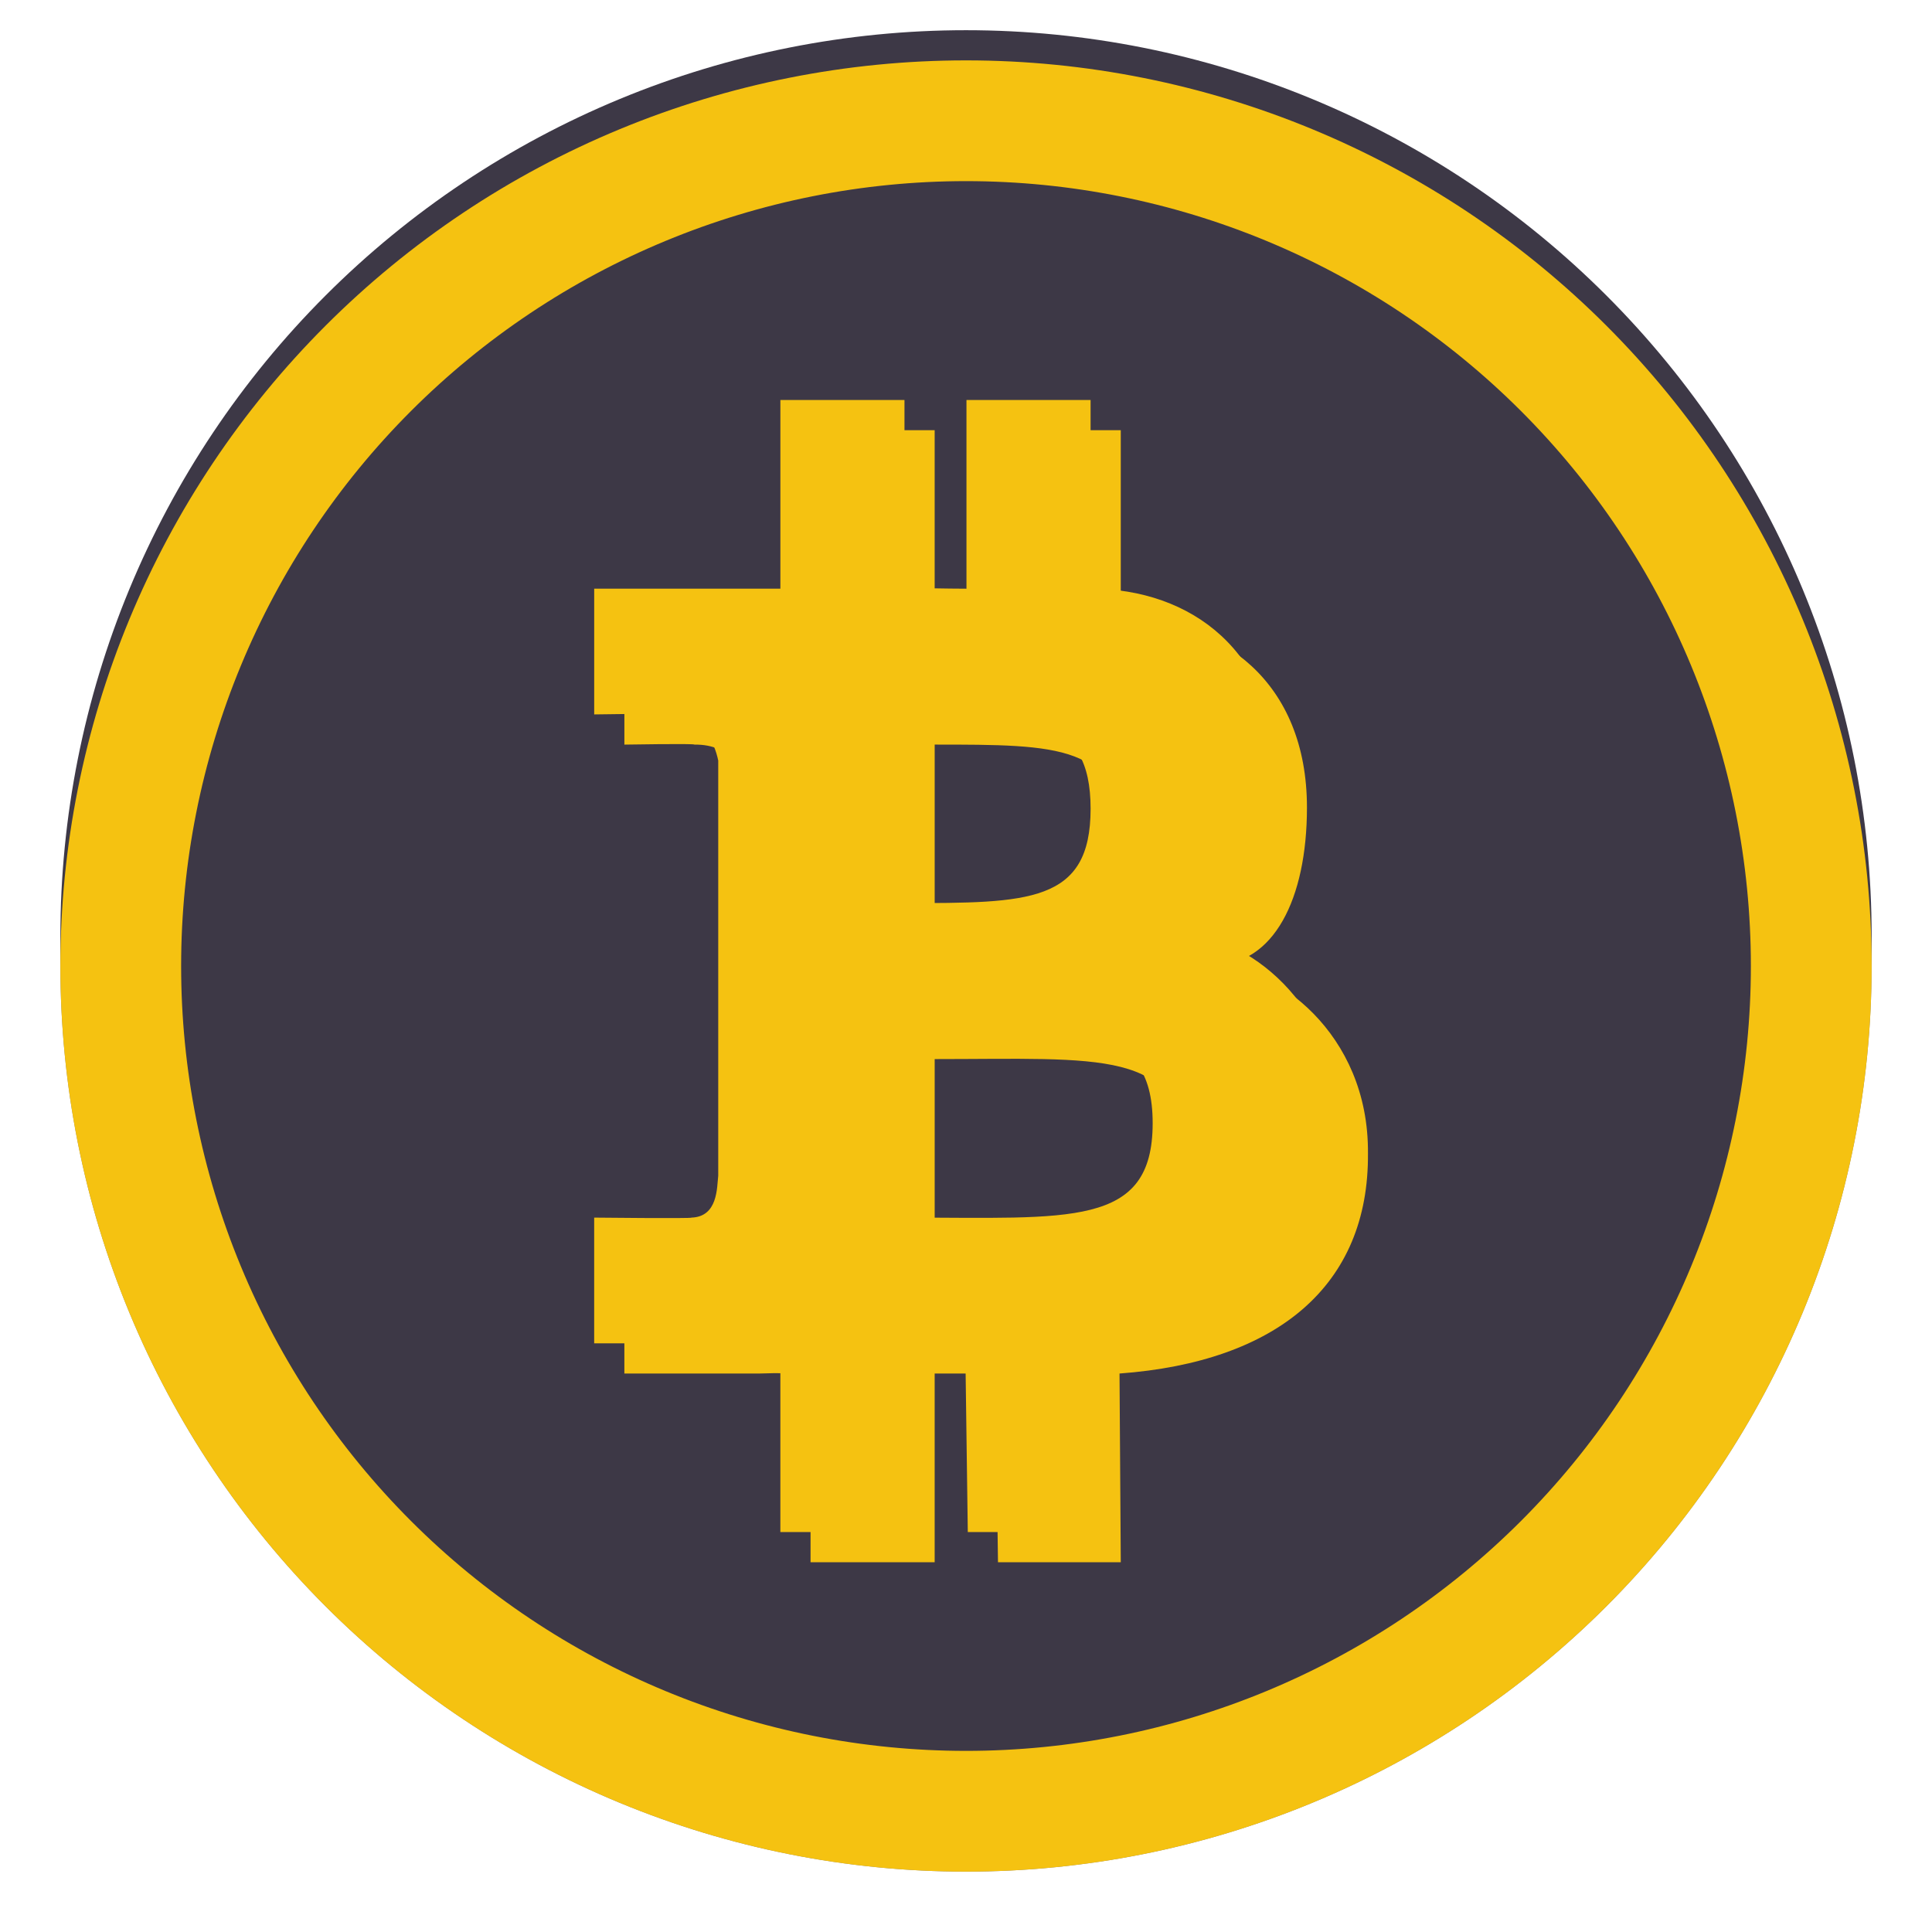 <svg fill="none" height="128" viewBox="0 0 128 128" width="128" xmlns="http://www.w3.org/2000/svg" xmlns:xlink="http://www.w3.org/1999/xlink">
  <filter id="filter0_d" color-interpolation-filters="sRGB" filterUnits="userSpaceOnUse" height="122" width="120" x="4" y="2">
    <feFlood flood-opacity="0" result="BackgroundImageFix"/>
    <feColorMatrix in="SourceAlpha" type="matrix" values="0 0 0 0 0 0 0 0 0 0 0 0 0 0 0 0 0 0 127 0"/>
    <feOffset dy="2"/>
    <feColorMatrix type="matrix" values="0 0 0 0 0 0 0 0 0 0 0 0 0 0 0 0 0 0 0.25 0"/>
    <feBlend in2="BackgroundImageFix" mode="normal" result="effect1_dropShadow"/>
    <feBlend in="SourceGraphic" in2="effect1_dropShadow" mode="normal" result="shape"/>
  </filter>
  <filter id="filter1_d" color-interpolation-filters="sRGB" filterUnits="userSpaceOnUse" height="77" width="51.266" x="39.367" y="26.5">
    <feFlood flood-opacity="0" result="BackgroundImageFix"/>
    <feColorMatrix in="SourceAlpha" type="matrix" values="0 0 0 0 0 0 0 0 0 0 0 0 0 0 0 0 0 0 127 0"/>
    <feOffset dx="2" dy="2"/>
    <feColorMatrix type="matrix" values="0 0 0 0 0 0 0 0 0 0 0 0 0 0 0 0 0 0 0.25 0"/>
    <feBlend in2="BackgroundImageFix" mode="normal" result="effect1_dropShadow"/>
    <feBlend in="SourceGraphic" in2="effect1_dropShadow" mode="normal" result="shape"/>
  </filter>
  <path d="m124 64c0 15.913-6.321 31.174-17.574 42.426-11.252 11.253-26.513 17.574-42.426 17.574-7.879 0-15.681-1.552-22.961-4.567-7.279-3.016-13.894-7.435-19.465-13.007-5.572-5.571-9.991-12.185-13.006-19.465-3.015-7.28-4.567-15.082-4.567-22.961s1.552-15.681 4.567-22.961c3.015-7.279 7.435-13.894 13.006-19.465s12.186-9.991 19.465-13.006c7.279-3.015 15.082-4.567 22.961-4.567 15.913 0 31.174 6.321 42.426 17.574 11.253 11.252 17.574 26.513 17.574 42.426z" fill="#3d3846" opacity=".65"/>
  <path d="m124 62c0 15.913-6.321 31.174-17.574 42.426-11.252 11.253-26.513 17.574-42.426 17.574-7.879 0-15.681-1.552-22.961-4.567-7.279-3.016-13.894-7.435-19.465-13.007-5.572-5.571-9.991-12.185-13.006-19.465-3.015-7.279-4.567-15.082-4.567-22.961s1.552-15.681 4.567-22.961c3.015-7.28 7.435-13.894 13.006-19.465s12.186-9.991 19.465-13.006 15.082-4.567 22.961-4.567c15.913 0 31.174 6.321 42.426 17.574 11.253 11.252 17.574 26.513 17.574 42.426z" fill="#3d3846"/>
  <g filter="url(#filter0_d)">
    <path d="m120 62c0 14.852-5.9 29.096-16.402 39.598-10.502 10.502-24.746 16.402-39.598 16.402-7.354 0-14.636-1.448-21.43-4.263-6.794-2.814-12.968-6.939-18.168-12.139-5.2-5.2-9.325-11.373-12.139-18.168-2.814-6.794-4.263-14.076-4.263-21.43s1.448-14.636 4.263-21.43c2.814-6.794 6.939-12.968 12.139-18.168s11.373-9.325 18.168-12.139c6.794-2.814 14.076-4.263 21.43-4.263 14.852 0 29.096 5.9 39.598 16.402 10.502 10.502 16.402 24.746 16.402 39.598z" stroke="#f5c211" stroke-width="8"/>
  </g>
  <path d="m51.702 26.5v12.502h-12.335v8.33s4.708-.08 4.634 0c2.521-.037 3.325 1.819 3.584 3.056v27.502c-.092.783-.014 2.723-1.776 2.78.083.07-6.443 0-6.443 0v8.33h8.917c1.508-.056 1.961 0 3.418 0v12.502h8.223v-12.502h4.024l.171 12.502h8.135l-.083-12.502c10.453-.769 16.53-5.841 16.46-14.583.069-8.039-6.276-12.473-10.207-12.497 3.931.014 6.165-4.322 6.165-10.42 0-8.33-5.675-12.497-12.335-12.497v-12.502h-8.223v12.502c-1.633 0-2.447-.061-4.107 0v-12.502zm8.223 20.831c8.219 0 12.33 0 12.33 6.253 0 6.248-4.112 6.248-12.33 6.248zm0 20.836c10.957 0 16.442-.694 16.442 6.248 0 6.947-5.485 6.253-16.442 6.253z" fill="#f5c211"/>
  <g filter="url(#filter1_d)">
    <path d="m51.702 26.5v12.502h-12.335v8.33s4.708-.08 4.634 0c2.521-.037 3.325 1.819 3.584 3.056v27.502c-.092.783-.014 2.723-1.776 2.78.083.07-6.443 0-6.443 0v8.33h8.917c1.508-.056 1.961 0 3.418 0v12.502h8.223v-12.502h4.024l.171 12.502h8.135l-.083-12.502c10.453-.769 16.53-5.841 16.46-14.583.069-8.039-6.276-12.473-10.207-12.497 3.931.014 6.165-4.322 6.165-10.42 0-8.33-5.675-12.497-12.335-12.497v-12.502h-8.223v12.502c-1.633 0-2.447-.061-4.107 0v-12.502zm8.223 20.831c8.219 0 12.33 0 12.33 6.253 0 6.248-4.112 6.248-12.33 6.248zm0 20.836c10.957 0 16.442-.694 16.442 6.248 0 6.947-5.485 6.253-16.442 6.253z" fill="#f5c211"/>
  </g>
</svg>
